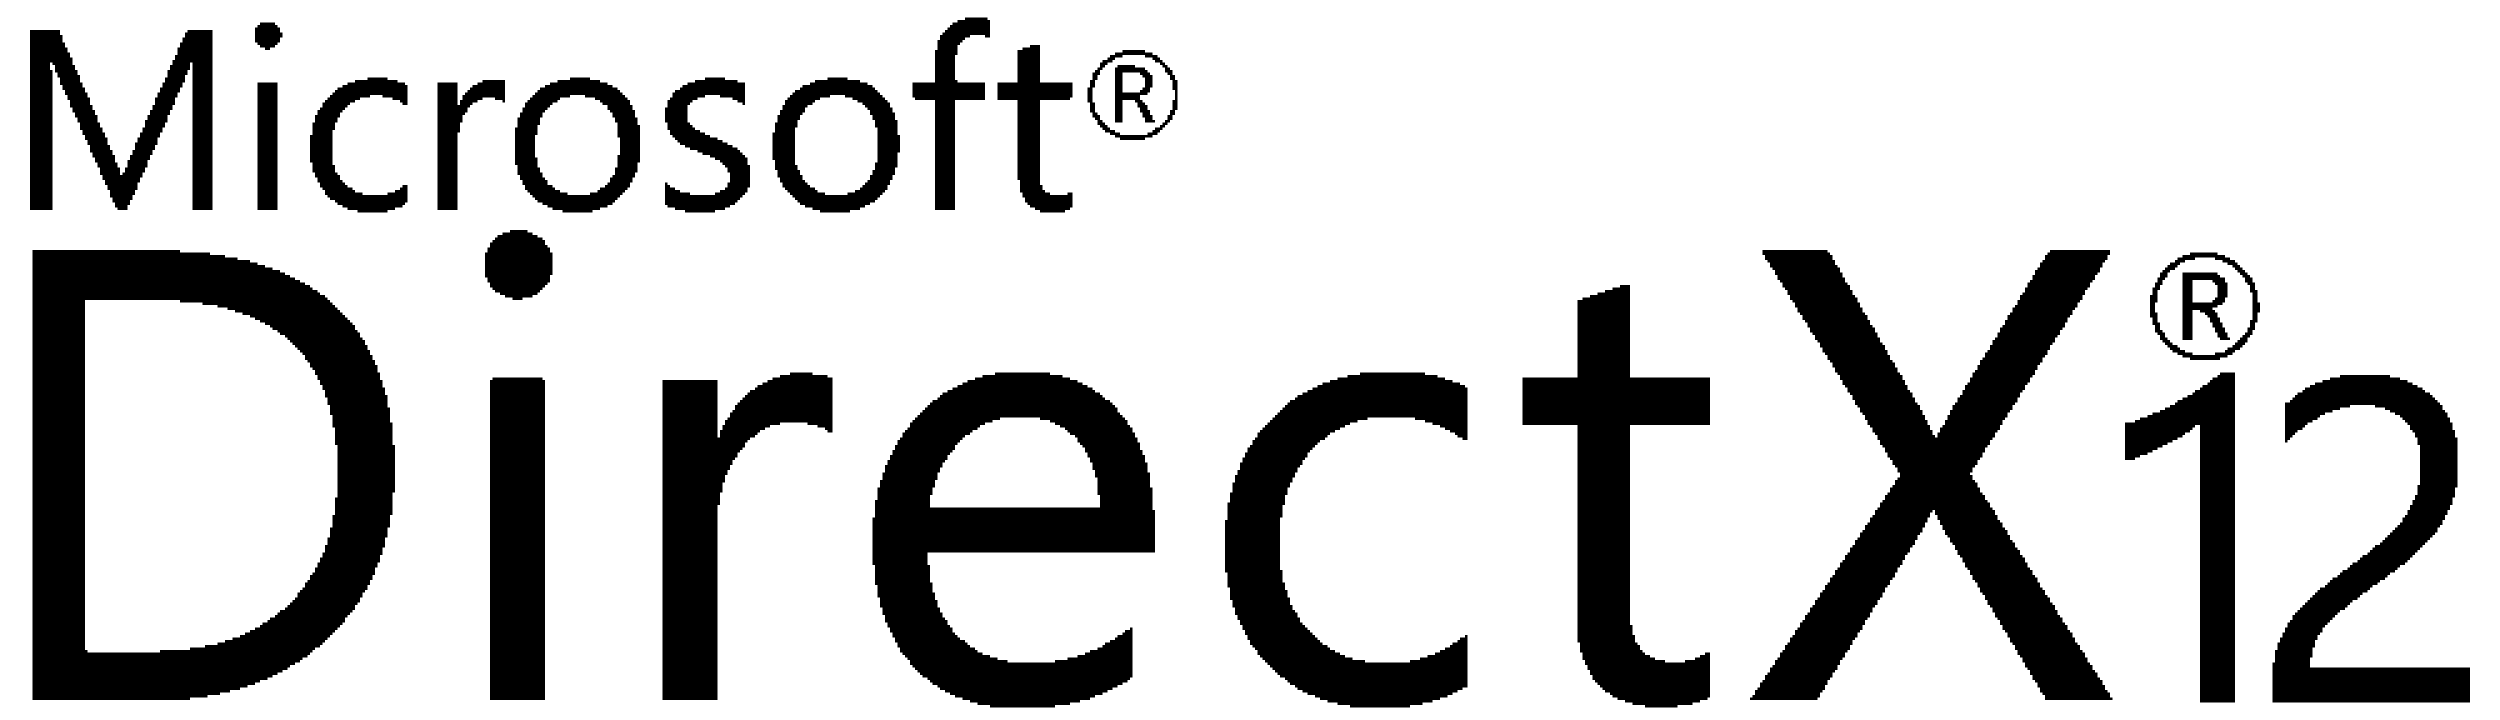 <?xml version="1.0" encoding="UTF-8"?>
<svg version="1.1" xmlns="http://www.w3.org/2000/svg" width="1000" height="288">
<path d="M0,0 L9,0 L9,1 L10,1 L10,8 L8,8 L8,7 L2,7 L2,8 L0,8 L0,9 L-1,9 L-1,10 L-2,10 L-2,11 L-3,11 L-3,15 L-4,15 L-4,25 L-3,25 L-3,26 L8,26 L8,33 L-4,33 L-4,77 L-12,77 L-12,33 L-20,33 L-20,32 L-21,32 L-21,26 L-12,26 L-12,13 L-11,13 L-11,9 L-10,9 L-10,7 L-9,7 L-9,6 L-8,6 L-8,5 L-7,5 L-7,4 L-6,4 L-6,3 L-5,3 L-5,2 L-3,2 L-3,1 L0,1 Z " fill="#000000" transform="translate(386,7)"/>
<path d="M0,0 L6,0 L6,1 L7,1 L7,2 L8,2 L8,4 L9,4 L9,6 L8,6 L8,8 L7,8 L7,9 L6,9 L6,10 L4,10 L4,11 L2,11 L2,10 L0,10 L0,9 L-1,9 L-1,8 L-2,8 L-2,2 L-1,2 L-1,1 L0,1 Z " fill="#000000" transform="translate(104,9)"/>
<path d="M0,0 L12,0 L12,2 L13,2 L13,5 L14,5 L14,7 L15,7 L15,9 L16,9 L16,11 L17,11 L17,14 L18,14 L18,16 L19,16 L19,18 L20,18 L20,21 L21,21 L21,23 L22,23 L22,25 L23,25 L23,27 L24,27 L24,30 L25,30 L25,32 L26,32 L26,34 L27,34 L27,37 L28,37 L28,39 L29,39 L29,41 L30,41 L30,43 L31,43 L31,46 L32,46 L32,48 L33,48 L33,50 L34,50 L34,53 L35,53 L35,55 L36,55 L36,58 L37,58 L37,57 L38,57 L38,55 L39,55 L39,52 L40,52 L40,50 L41,50 L41,48 L42,48 L42,45 L43,45 L43,43 L44,43 L44,41 L45,41 L45,39 L46,39 L46,36 L47,36 L47,34 L48,34 L48,32 L49,32 L49,30 L50,30 L50,27 L51,27 L51,25 L52,25 L52,23 L53,23 L53,21 L54,21 L54,19 L55,19 L55,16 L56,16 L56,14 L57,14 L57,12 L58,12 L58,10 L59,10 L59,7 L60,7 L60,5 L61,5 L61,3 L62,3 L62,1 L63,1 L63,0 L73,0 L73,72 L65,72 L65,13 L64,13 L64,16 L63,16 L63,18 L62,18 L62,21 L61,21 L61,23 L60,23 L60,25 L59,25 L59,27 L58,27 L58,30 L57,30 L57,32 L56,32 L56,34 L55,34 L55,37 L54,37 L54,39 L53,39 L53,41 L52,41 L52,43 L51,43 L51,46 L50,46 L50,48 L49,48 L49,50 L48,50 L48,52 L47,52 L47,55 L46,55 L46,57 L45,57 L45,59 L44,59 L44,61 L43,61 L43,64 L42,64 L42,66 L41,66 L41,68 L40,68 L40,70 L39,70 L39,72 L35,72 L35,71 L34,71 L34,69 L33,69 L33,67 L32,67 L32,64 L31,64 L31,62 L30,62 L30,60 L29,60 L29,58 L28,58 L28,55 L27,55 L27,53 L26,53 L26,51 L25,51 L25,49 L24,49 L24,46 L23,46 L23,44 L22,44 L22,42 L21,42 L21,40 L20,40 L20,37 L19,37 L19,35 L18,35 L18,33 L17,33 L17,31 L16,31 L16,28 L15,28 L15,26 L14,26 L14,24 L13,24 L13,22 L12,22 L12,19 L11,19 L11,17 L10,17 L10,14 L9,14 L9,13 L8,13 L8,16 L9,16 L9,72 L0,72 Z " fill="#000000" transform="translate(12,12)"/>
<path d="M0,0 L4,0 L4,15 L17,15 L17,21 L16,21 L16,22 L4,22 L4,56 L5,56 L5,58 L6,58 L6,59 L8,59 L8,60 L15,60 L15,59 L17,59 L17,65 L16,65 L16,66 L14,66 L14,67 L4,67 L4,66 L2,66 L2,65 L0,65 L0,64 L-1,64 L-1,63 L-2,63 L-2,61 L-3,61 L-3,59 L-4,59 L-4,54 L-5,54 L-5,22 L-13,22 L-13,15 L-5,15 L-5,2 L-3,2 L-3,1 L0,1 Z " fill="#000000" transform="translate(412,18)"/>
<path d="M0,0 L9,0 L9,1 L12,1 L12,2 L14,2 L14,3 L15,3 L15,4 L16,4 L16,5 L17,5 L17,6 L18,6 L18,7 L19,7 L19,8 L20,8 L20,10 L21,10 L21,12 L22,12 L22,24 L21,24 L21,26 L20,26 L20,28 L19,28 L19,29 L18,29 L18,30 L17,30 L17,31 L16,31 L16,32 L15,32 L15,33 L14,33 L14,34 L12,34 L12,35 L9,35 L9,36 L-1,36 L-1,35 L-3,35 L-3,34 L-5,34 L-5,33 L-7,33 L-7,32 L-8,32 L-8,31 L-9,31 L-9,30 L-10,30 L-10,28 L-11,28 L-11,27 L-12,27 L-12,25 L-13,25 L-13,21 L-14,21 L-14,15 L-13,15 L-13,12 L-12,12 L-12,9 L-11,9 L-11,8 L-10,8 L-10,7 L-9,7 L-9,5 L-8,5 L-8,4 L-6,4 L-6,3 L-5,3 L-5,2 L-3,2 L-3,1 L0,1 Z M0,2 L0,3 L-3,3 L-3,4 L-4,4 L-4,5 L-6,5 L-6,6 L-7,6 L-7,7 L-8,7 L-8,8 L-9,8 L-9,10 L-10,10 L-10,12 L-11,12 L-11,15 L-12,15 L-12,21 L-11,21 L-11,25 L-10,25 L-10,26 L-9,26 L-9,28 L-8,28 L-8,29 L-7,29 L-7,30 L-6,30 L-6,31 L-5,31 L-5,32 L-3,32 L-3,33 L-1,33 L-1,34 L10,34 L10,33 L12,33 L12,32 L13,32 L13,31 L15,31 L15,30 L16,30 L16,29 L17,29 L17,28 L18,28 L18,26 L19,26 L19,24 L20,24 L20,20 L21,20 L21,16 L20,16 L20,12 L19,12 L19,10 L18,10 L18,9 L17,9 L17,7 L16,7 L16,6 L15,6 L15,5 L13,5 L13,4 L12,4 L12,3 L9,3 L9,2 Z " fill="#000000" transform="translate(449,20)"/>
<path d="M0,0 L7,0 L7,1 L11,1 L11,2 L12,2 L12,3 L13,3 L13,4 L14,4 L14,9 L13,9 L13,11 L12,11 L12,12 L9,12 L9,14 L10,14 L10,15 L11,15 L11,16 L12,16 L12,18 L13,18 L13,20 L14,20 L14,22 L15,22 L15,23 L11,23 L11,21 L10,21 L10,19 L9,19 L9,17 L8,17 L8,15 L7,15 L7,14 L2,14 L2,23 L-1,23 L-1,1 L0,1 Z M2,3 L2,11 L9,11 L9,10 L10,10 L10,9 L11,9 L11,5 L10,5 L10,4 L9,4 L9,3 Z " fill="#000000" transform="translate(447,26)"/>
<path d="M0,0 L8,0 L8,1 L12,1 L12,2 L15,2 L15,3 L16,3 L16,11 L14,11 L14,10 L13,10 L13,9 L10,9 L10,8 L6,8 L6,7 L1,7 L1,8 L-3,8 L-3,9 L-5,9 L-5,10 L-7,10 L-7,11 L-8,11 L-8,12 L-9,12 L-9,13 L-10,13 L-10,14 L-11,14 L-11,16 L-12,16 L-12,18 L-13,18 L-13,21 L-14,21 L-14,35 L-13,35 L-13,38 L-12,38 L-12,39 L-11,39 L-11,41 L-10,41 L-10,42 L-9,42 L-9,43 L-8,43 L-8,44 L-6,44 L-6,45 L-5,45 L-5,46 L-2,46 L-2,47 L8,47 L8,46 L11,46 L11,45 L13,45 L13,44 L14,44 L14,43 L16,43 L16,50 L15,50 L15,51 L14,51 L14,52 L11,52 L11,53 L8,53 L8,54 L-4,54 L-4,53 L-8,53 L-8,52 L-10,52 L-10,51 L-12,51 L-12,50 L-13,50 L-13,49 L-15,49 L-15,48 L-16,48 L-16,47 L-17,47 L-17,45 L-18,45 L-18,44 L-19,44 L-19,42 L-20,42 L-20,40 L-21,40 L-21,38 L-22,38 L-22,34 L-23,34 L-23,23 L-22,23 L-22,18 L-21,18 L-21,15 L-20,15 L-20,13 L-19,13 L-19,12 L-18,12 L-18,10 L-17,10 L-17,9 L-16,9 L-16,8 L-15,8 L-15,7 L-14,7 L-14,6 L-13,6 L-13,5 L-12,5 L-12,4 L-10,4 L-10,3 L-8,3 L-8,2 L-5,2 L-5,1 L0,1 Z " fill="#000000" transform="translate(147,31)"/>
<path d="M0,0 L8,0 L8,1 L12,1 L12,2 L15,2 L15,3 L17,3 L17,4 L19,4 L19,5 L20,5 L20,6 L21,6 L21,7 L22,7 L22,8 L23,8 L23,9 L24,9 L24,11 L25,11 L25,13 L26,13 L26,16 L27,16 L27,19 L28,19 L28,34 L27,34 L27,38 L26,38 L26,40 L25,40 L25,42 L24,42 L24,44 L23,44 L23,45 L22,45 L22,46 L21,46 L21,47 L20,47 L20,48 L19,48 L19,49 L18,49 L18,50 L17,50 L17,51 L15,51 L15,52 L12,52 L12,53 L9,53 L9,54 L-3,54 L-3,53 L-7,53 L-7,52 L-9,52 L-9,51 L-11,51 L-11,50 L-13,50 L-13,49 L-14,49 L-14,48 L-15,48 L-15,47 L-16,47 L-16,46 L-17,46 L-17,45 L-18,45 L-18,43 L-19,43 L-19,41 L-20,41 L-20,39 L-21,39 L-21,35 L-22,35 L-22,20 L-21,20 L-21,16 L-20,16 L-20,14 L-19,14 L-19,12 L-18,12 L-18,10 L-17,10 L-17,9 L-16,9 L-16,8 L-15,8 L-15,7 L-14,7 L-14,6 L-13,6 L-13,5 L-12,5 L-12,4 L-10,4 L-10,3 L-8,3 L-8,2 L-5,2 L-5,1 L0,1 Z M0,7 L0,8 L-4,8 L-4,9 L-5,9 L-5,10 L-7,10 L-7,11 L-8,11 L-8,12 L-9,12 L-9,13 L-10,13 L-10,14 L-11,14 L-11,16 L-12,16 L-12,19 L-13,19 L-13,23 L-14,23 L-14,32 L-13,32 L-13,36 L-12,36 L-12,38 L-11,38 L-11,40 L-10,40 L-10,41 L-9,41 L-9,43 L-7,43 L-7,44 L-6,44 L-6,45 L-4,45 L-4,46 L-1,46 L-1,47 L8,47 L8,46 L11,46 L11,45 L12,45 L12,44 L14,44 L14,43 L15,43 L15,42 L16,42 L16,40 L17,40 L17,39 L18,39 L18,36 L19,36 L19,31 L20,31 L20,24 L19,24 L19,18 L18,18 L18,16 L17,16 L17,14 L16,14 L16,13 L15,13 L15,11 L13,11 L13,10 L12,10 L12,9 L10,9 L10,8 L6,8 L6,7 Z " fill="#000000" transform="translate(228,31)"/>
<path d="M0,0 L8,0 L8,1 L13,1 L13,2 L16,2 L16,11 L15,11 L15,10 L13,10 L13,9 L11,9 L11,8 L6,8 L6,7 L0,7 L0,8 L-3,8 L-3,9 L-5,9 L-5,10 L-6,10 L-6,11 L-7,11 L-7,18 L-6,18 L-6,19 L-5,19 L-5,20 L-4,20 L-4,21 L-2,21 L-2,22 L0,22 L0,23 L2,23 L2,24 L5,24 L5,25 L7,25 L7,26 L9,26 L9,27 L11,27 L11,28 L13,28 L13,29 L14,29 L14,30 L15,30 L15,31 L16,31 L16,32 L17,32 L17,35 L18,35 L18,44 L17,44 L17,46 L16,46 L16,47 L15,47 L15,48 L14,48 L14,49 L13,49 L13,50 L12,50 L12,51 L10,51 L10,52 L8,52 L8,53 L4,53 L4,54 L-8,54 L-8,53 L-12,53 L-12,52 L-15,52 L-15,51 L-16,51 L-16,42 L-15,42 L-15,43 L-14,43 L-14,44 L-12,44 L-12,45 L-10,45 L-10,46 L-6,46 L-6,47 L4,47 L4,46 L6,46 L6,45 L8,45 L8,44 L9,44 L9,42 L10,42 L10,38 L9,38 L9,36 L8,36 L8,35 L7,35 L7,34 L6,34 L6,33 L4,33 L4,32 L2,32 L2,31 L-1,31 L-1,30 L-3,30 L-3,29 L-6,29 L-6,28 L-8,28 L-8,27 L-10,27 L-10,26 L-11,26 L-11,25 L-12,25 L-12,24 L-13,24 L-13,23 L-14,23 L-14,21 L-15,21 L-15,18 L-16,18 L-16,12 L-15,12 L-15,9 L-14,9 L-14,8 L-13,8 L-13,6 L-12,6 L-12,5 L-10,5 L-10,4 L-9,4 L-9,3 L-7,3 L-7,2 L-4,2 L-4,1 L0,1 Z " fill="#000000" transform="translate(282,31)"/>
<path d="M0,0 L8,0 L8,1 L13,1 L13,2 L16,2 L16,3 L18,3 L18,4 L19,4 L19,5 L20,5 L20,6 L21,6 L21,7 L22,7 L22,8 L23,8 L23,9 L24,9 L24,10 L25,10 L25,12 L26,12 L26,14 L27,14 L27,17 L28,17 L28,23 L29,23 L29,30 L28,30 L28,36 L27,36 L27,39 L26,39 L26,41 L25,41 L25,43 L24,43 L24,45 L23,45 L23,46 L22,46 L22,47 L21,47 L21,48 L20,48 L20,49 L19,49 L19,50 L17,50 L17,51 L15,51 L15,52 L13,52 L13,53 L9,53 L9,54 L-3,54 L-3,53 L-6,53 L-6,52 L-9,52 L-9,51 L-11,51 L-11,50 L-12,50 L-12,49 L-13,49 L-13,48 L-14,48 L-14,47 L-15,47 L-15,46 L-16,46 L-16,45 L-17,45 L-17,44 L-18,44 L-18,42 L-19,42 L-19,40 L-20,40 L-20,37 L-21,37 L-21,33 L-22,33 L-22,22 L-21,22 L-21,18 L-20,18 L-20,15 L-19,15 L-19,13 L-18,13 L-18,11 L-17,11 L-17,9 L-16,9 L-16,8 L-15,8 L-15,7 L-14,7 L-14,6 L-13,6 L-13,5 L-11,5 L-11,4 L-10,4 L-10,3 L-7,3 L-7,2 L-5,2 L-5,1 L0,1 Z M1,7 L1,8 L-3,8 L-3,9 L-5,9 L-5,10 L-6,10 L-6,11 L-8,11 L-8,12 L-9,12 L-9,14 L-10,14 L-10,15 L-11,15 L-11,17 L-12,17 L-12,20 L-13,20 L-13,35 L-12,35 L-12,37 L-11,37 L-11,39 L-10,39 L-10,41 L-9,41 L-9,42 L-8,42 L-8,43 L-7,43 L-7,44 L-5,44 L-5,45 L-4,45 L-4,46 L-1,46 L-1,47 L8,47 L8,46 L11,46 L11,45 L13,45 L13,44 L14,44 L14,43 L15,43 L15,42 L16,42 L16,41 L17,41 L17,39 L18,39 L18,37 L19,37 L19,34 L20,34 L20,20 L19,20 L19,17 L18,17 L18,15 L17,15 L17,13 L16,13 L16,12 L15,12 L15,11 L14,11 L14,10 L12,10 L12,9 L10,9 L10,8 L7,8 L7,7 Z " fill="#000000" transform="translate(331,31)"/>
<path d="M0,0 L9,0 L9,9 L8,9 L8,8 L5,8 L5,7 L0,7 L0,8 L-2,8 L-2,9 L-4,9 L-4,10 L-5,10 L-5,11 L-6,11 L-6,13 L-7,13 L-7,14 L-8,14 L-8,17 L-9,17 L-9,21 L-10,21 L-10,52 L-18,52 L-18,1 L-10,1 L-10,10 L-9,10 L-9,8 L-8,8 L-8,6 L-7,6 L-7,5 L-6,5 L-6,4 L-5,4 L-5,3 L-4,3 L-4,2 L-2,2 L-2,1 L0,1 Z " fill="#000000" transform="translate(193,32)"/>
<path d="M0,0 L8,0 L8,51 L0,51 Z " fill="#000000" transform="translate(103,33)"/>
<path d="M0,0 L7,0 L7,1 L9,1 L9,2 L11,2 L11,3 L13,3 L13,4 L14,4 L14,6 L15,6 L15,7 L16,7 L16,9 L17,9 L17,18 L16,18 L16,21 L15,21 L15,22 L14,22 L14,23 L13,23 L13,24 L12,24 L12,25 L11,25 L11,26 L9,26 L9,27 L5,27 L5,28 L1,28 L1,27 L-2,27 L-2,26 L-4,26 L-4,25 L-6,25 L-6,24 L-7,24 L-7,23 L-8,23 L-8,21 L-9,21 L-9,19 L-10,19 L-10,9 L-9,9 L-9,7 L-8,7 L-8,5 L-7,5 L-7,4 L-6,4 L-6,3 L-5,3 L-5,2 L-3,2 L-3,1 L0,1 Z " fill="#000000" transform="translate(204,92)"/>
<path d="M0,0 L59,0 L59,1 L71,1 L71,2 L77,2 L77,3 L82,3 L82,4 L87,4 L87,5 L90,5 L90,6 L93,6 L93,7 L96,7 L96,8 L99,8 L99,9 L101,9 L101,10 L103,10 L103,11 L105,11 L105,12 L107,12 L107,13 L109,13 L109,14 L111,14 L111,15 L112,15 L112,16 L114,16 L114,17 L115,17 L115,18 L117,18 L117,19 L118,19 L118,20 L119,20 L119,21 L120,21 L120,22 L121,22 L121,23 L122,23 L122,24 L123,24 L123,25 L124,25 L124,26 L125,26 L125,27 L126,27 L126,28 L127,28 L127,29 L128,29 L128,30 L129,30 L129,32 L130,32 L130,33 L131,33 L131,35 L132,35 L132,36 L133,36 L133,38 L134,38 L134,40 L135,40 L135,42 L136,42 L136,44 L137,44 L137,46 L138,46 L138,49 L139,49 L139,52 L140,52 L140,55 L141,55 L141,58 L142,58 L142,63 L143,63 L143,69 L144,69 L144,78 L145,78 L145,97 L144,97 L144,106 L143,106 L143,111 L142,111 L142,115 L141,115 L141,119 L140,119 L140,122 L139,122 L139,125 L138,125 L138,127 L137,127 L137,130 L136,130 L136,132 L135,132 L135,134 L134,134 L134,136 L133,136 L133,137 L132,137 L132,139 L131,139 L131,141 L130,141 L130,142 L129,142 L129,144 L128,144 L128,145 L127,145 L127,146 L126,146 L126,147 L125,147 L125,149 L124,149 L124,150 L123,150 L123,151 L122,151 L122,152 L121,152 L121,153 L120,153 L120,154 L119,154 L119,155 L118,155 L118,156 L117,156 L117,157 L116,157 L116,158 L115,158 L115,159 L113,159 L113,160 L112,160 L112,161 L111,161 L111,162 L110,162 L110,163 L108,163 L108,164 L107,164 L107,165 L105,165 L105,166 L103,166 L103,167 L102,167 L102,168 L100,168 L100,169 L98,169 L98,170 L96,170 L96,171 L94,171 L94,172 L91,172 L91,173 L89,173 L89,174 L86,174 L86,175 L83,175 L83,176 L79,176 L79,177 L75,177 L75,178 L70,178 L70,179 L63,179 L63,180 L0,180 Z M21,20 L21,160 L22,160 L22,161 L51,161 L51,160 L63,160 L63,159 L69,159 L69,158 L74,158 L74,157 L77,157 L77,156 L80,156 L80,155 L83,155 L83,154 L85,154 L85,153 L87,153 L87,152 L89,152 L89,151 L91,151 L91,150 L92,150 L92,149 L94,149 L94,148 L95,148 L95,147 L97,147 L97,146 L98,146 L98,145 L99,145 L99,144 L101,144 L101,143 L102,143 L102,142 L103,142 L103,141 L104,141 L104,140 L105,140 L105,139 L106,139 L106,137 L107,137 L107,136 L108,136 L108,135 L109,135 L109,133 L110,133 L110,132 L111,132 L111,130 L112,130 L112,129 L113,129 L113,127 L114,127 L114,125 L115,125 L115,123 L116,123 L116,121 L117,121 L117,118 L118,118 L118,115 L119,115 L119,111 L120,111 L120,106 L121,106 L121,99 L122,99 L122,78 L121,78 L121,71 L120,71 L120,66 L119,66 L119,62 L118,62 L118,59 L117,59 L117,56 L116,56 L116,54 L115,54 L115,52 L114,52 L114,50 L113,50 L113,48 L112,48 L112,47 L111,47 L111,45 L110,45 L110,44 L109,44 L109,42 L108,42 L108,41 L107,41 L107,40 L106,40 L106,39 L105,39 L105,38 L104,38 L104,37 L103,37 L103,36 L102,36 L102,35 L101,35 L101,34 L99,34 L99,33 L98,33 L98,32 L96,32 L96,31 L95,31 L95,30 L93,30 L93,29 L91,29 L91,28 L89,28 L89,27 L87,27 L87,26 L84,26 L84,25 L81,25 L81,24 L78,24 L78,23 L74,23 L74,22 L68,22 L68,21 L59,21 L59,20 Z " fill="#000000" transform="translate(13,100)"/>
<path d="M0,0 L26,0 L26,1 L27,1 L27,2 L28,2 L28,4 L29,4 L29,6 L30,6 L30,7 L31,7 L31,9 L32,9 L32,11 L33,11 L33,13 L34,13 L34,14 L35,14 L35,16 L36,16 L36,18 L37,18 L37,19 L38,19 L38,21 L39,21 L39,23 L40,23 L40,25 L41,25 L41,26 L42,26 L42,28 L43,28 L43,30 L44,30 L44,31 L45,31 L45,33 L46,33 L46,35 L47,35 L47,37 L48,37 L48,38 L49,38 L49,40 L50,40 L50,42 L51,42 L51,44 L52,44 L52,45 L53,45 L53,47 L54,47 L54,49 L55,49 L55,50 L56,50 L56,52 L57,52 L57,54 L58,54 L58,56 L59,56 L59,57 L60,57 L60,59 L61,59 L61,61 L62,61 L62,62 L63,62 L63,64 L64,64 L64,66 L65,66 L65,68 L66,68 L66,70 L67,70 L67,72 L68,72 L68,74 L69,74 L69,75 L70,75 L70,73 L71,73 L71,71 L72,71 L72,70 L73,70 L73,68 L74,68 L74,66 L75,66 L75,64 L76,64 L76,62 L77,62 L77,61 L78,61 L78,59 L79,59 L79,58 L80,58 L80,56 L81,56 L81,54 L82,54 L82,53 L83,53 L83,51 L84,51 L84,49 L85,49 L85,48 L86,48 L86,46 L87,46 L87,44 L88,44 L88,43 L89,43 L89,41 L90,41 L90,40 L91,40 L91,38 L92,38 L92,36 L93,36 L93,35 L94,35 L94,33 L95,33 L95,31 L96,31 L96,30 L97,30 L97,28 L98,28 L98,26 L99,26 L99,25 L100,25 L100,23 L101,23 L101,22 L102,22 L102,20 L103,20 L103,18 L104,18 L104,17 L105,17 L105,15 L106,15 L106,13 L107,13 L107,12 L108,12 L108,10 L109,10 L109,8 L110,8 L110,7 L111,7 L111,5 L112,5 L112,4 L113,4 L113,2 L114,2 L114,1 L115,1 L115,0 L139,0 L139,2 L138,2 L138,4 L137,4 L137,5 L136,5 L136,7 L135,7 L135,9 L134,9 L134,10 L133,10 L133,12 L132,12 L132,13 L131,13 L131,15 L130,15 L130,16 L129,16 L129,18 L128,18 L128,20 L127,20 L127,21 L126,21 L126,23 L125,23 L125,24 L124,24 L124,26 L123,26 L123,27 L122,27 L122,29 L121,29 L121,31 L120,31 L120,32 L119,32 L119,34 L118,34 L118,35 L117,35 L117,37 L116,37 L116,38 L115,38 L115,40 L114,40 L114,42 L113,42 L113,43 L112,43 L112,45 L111,45 L111,46 L110,46 L110,48 L109,48 L109,50 L108,50 L108,51 L107,51 L107,53 L106,53 L106,54 L105,54 L105,56 L104,56 L104,57 L103,57 L103,59 L102,59 L102,61 L101,61 L101,62 L100,62 L100,64 L99,64 L99,65 L98,65 L98,67 L97,67 L97,68 L96,68 L96,70 L95,70 L95,72 L94,72 L94,73 L93,73 L93,75 L92,75 L92,76 L91,76 L91,78 L90,78 L90,79 L89,79 L89,81 L88,81 L88,83 L87,83 L87,84 L86,84 L86,86 L85,86 L85,87 L84,87 L84,89 L83,89 L83,90 L84,90 L84,92 L85,92 L85,93 L86,93 L86,95 L87,95 L87,97 L88,97 L88,98 L89,98 L89,100 L90,100 L90,101 L91,101 L91,103 L92,103 L92,104 L93,104 L93,106 L94,106 L94,108 L95,108 L95,109 L96,109 L96,111 L97,111 L97,112 L98,112 L98,114 L99,114 L99,116 L100,116 L100,117 L101,117 L101,119 L102,119 L102,120 L103,120 L103,122 L104,122 L104,123 L105,123 L105,125 L106,125 L106,127 L107,127 L107,128 L108,128 L108,130 L109,130 L109,131 L110,131 L110,133 L111,133 L111,135 L112,135 L112,136 L113,136 L113,138 L114,138 L114,139 L115,139 L115,141 L116,141 L116,142 L117,142 L117,144 L118,144 L118,146 L119,146 L119,147 L120,147 L120,149 L121,149 L121,150 L122,150 L122,152 L123,152 L123,153 L124,153 L124,155 L125,155 L125,157 L126,157 L126,158 L127,158 L127,160 L128,160 L128,161 L129,161 L129,163 L130,163 L130,165 L131,165 L131,166 L132,166 L132,168 L133,168 L133,169 L134,169 L134,171 L135,171 L135,172 L136,172 L136,174 L137,174 L137,176 L138,176 L138,177 L139,177 L139,179 L140,179 L140,180 L113,180 L113,178 L112,178 L112,177 L111,177 L111,175 L110,175 L110,173 L109,173 L109,172 L108,172 L108,170 L107,170 L107,168 L106,168 L106,167 L105,167 L105,165 L104,165 L104,163 L103,163 L103,162 L102,162 L102,160 L101,160 L101,158 L100,158 L100,157 L99,157 L99,155 L98,155 L98,153 L97,153 L97,152 L96,152 L96,150 L95,150 L95,148 L94,148 L94,147 L93,147 L93,145 L92,145 L92,143 L91,143 L91,142 L90,142 L90,140 L89,140 L89,138 L88,138 L88,137 L87,137 L87,135 L86,135 L86,133 L85,133 L85,132 L84,132 L84,130 L83,130 L83,128 L82,128 L82,127 L81,127 L81,125 L80,125 L80,123 L79,123 L79,122 L78,122 L78,120 L77,120 L77,118 L76,118 L76,117 L75,117 L75,115 L74,115 L74,114 L73,114 L73,112 L72,112 L72,110 L71,110 L71,108 L70,108 L70,106 L69,106 L69,104 L68,104 L68,105 L67,105 L67,107 L66,107 L66,109 L65,109 L65,111 L64,111 L64,113 L63,113 L63,114 L62,114 L62,116 L61,116 L61,118 L60,118 L60,119 L59,119 L59,121 L58,121 L58,122 L57,122 L57,124 L56,124 L56,126 L55,126 L55,127 L54,127 L54,129 L53,129 L53,131 L52,131 L52,132 L51,132 L51,134 L50,134 L50,135 L49,135 L49,137 L48,137 L48,139 L47,139 L47,140 L46,140 L46,142 L45,142 L45,143 L44,143 L44,145 L43,145 L43,147 L42,147 L42,148 L41,148 L41,150 L40,150 L40,152 L39,152 L39,153 L38,153 L38,155 L37,155 L37,156 L36,156 L36,158 L35,158 L35,160 L34,160 L34,161 L33,161 L33,163 L32,163 L32,164 L31,164 L31,166 L30,166 L30,168 L29,168 L29,169 L28,169 L28,171 L27,171 L27,172 L26,172 L26,174 L25,174 L25,176 L24,176 L24,177 L23,177 L23,179 L22,179 L22,180 L-5,180 L-5,179 L-4,179 L-4,178 L-3,178 L-3,176 L-2,176 L-2,175 L-1,175 L-1,173 L0,173 L0,172 L1,172 L1,170 L2,170 L2,169 L3,169 L3,167 L4,167 L4,166 L5,166 L5,164 L6,164 L6,163 L7,163 L7,161 L8,161 L8,160 L9,160 L9,158 L10,158 L10,157 L11,157 L11,155 L12,155 L12,154 L13,154 L13,152 L14,152 L14,151 L15,151 L15,149 L16,149 L16,148 L17,148 L17,146 L18,146 L18,145 L19,145 L19,143 L20,143 L20,142 L21,142 L21,140 L22,140 L22,139 L23,139 L23,137 L24,137 L24,136 L25,136 L25,134 L26,134 L26,133 L27,133 L27,131 L28,131 L28,130 L29,130 L29,128 L30,128 L30,127 L31,127 L31,125 L32,125 L32,124 L33,124 L33,122 L34,122 L34,121 L35,121 L35,119 L36,119 L36,118 L37,118 L37,116 L38,116 L38,115 L39,115 L39,113 L40,113 L40,112 L41,112 L41,110 L42,110 L42,109 L43,109 L43,107 L44,107 L44,106 L45,106 L45,104 L46,104 L46,103 L47,103 L47,101 L48,101 L48,100 L49,100 L49,98 L50,98 L50,97 L51,97 L51,95 L52,95 L52,94 L53,94 L53,92 L54,92 L54,91 L55,91 L55,89 L54,89 L54,87 L53,87 L53,86 L52,86 L52,84 L51,84 L51,83 L50,83 L50,81 L49,81 L49,79 L48,79 L48,78 L47,78 L47,76 L46,76 L46,74 L45,74 L45,73 L44,73 L44,71 L43,71 L43,70 L42,70 L42,68 L41,68 L41,66 L40,66 L40,65 L39,65 L39,63 L38,63 L38,62 L37,62 L37,60 L36,60 L36,58 L35,58 L35,57 L34,57 L34,55 L33,55 L33,54 L32,54 L32,52 L31,52 L31,50 L30,50 L30,49 L29,49 L29,47 L28,47 L28,45 L27,45 L27,44 L26,44 L26,42 L25,42 L25,41 L24,41 L24,39 L23,39 L23,37 L22,37 L22,36 L21,36 L21,34 L20,34 L20,33 L19,33 L19,31 L18,31 L18,29 L17,29 L17,28 L16,28 L16,26 L15,26 L15,25 L14,25 L14,23 L13,23 L13,21 L12,21 L12,20 L11,20 L11,18 L10,18 L10,16 L9,16 L9,15 L8,15 L8,13 L7,13 L7,12 L6,12 L6,10 L5,10 L5,8 L4,8 L4,7 L3,7 L3,5 L2,5 L2,4 L1,4 L1,2 L0,2 Z " fill="#000000" transform="translate(705,100)"/>
<path d="M0,0 L11,0 L11,1 L14,1 L14,2 L16,2 L16,3 L18,3 L18,4 L19,4 L19,5 L20,5 L20,6 L21,6 L21,7 L22,7 L22,8 L23,8 L23,9 L24,9 L24,10 L25,10 L25,12 L26,12 L26,15 L27,15 L27,20 L28,20 L28,24 L27,24 L27,28 L26,28 L26,31 L25,31 L25,33 L24,33 L24,34 L23,34 L23,36 L22,36 L22,37 L21,37 L21,38 L20,38 L20,39 L18,39 L18,40 L17,40 L17,41 L15,41 L15,42 L12,42 L12,43 L0,43 L0,42 L-3,42 L-3,41 L-5,41 L-5,40 L-7,40 L-7,39 L-8,39 L-8,38 L-9,38 L-9,37 L-10,37 L-10,36 L-11,36 L-11,35 L-12,35 L-12,33 L-13,33 L-13,32 L-14,32 L-14,29 L-15,29 L-15,26 L-16,26 L-16,17 L-15,17 L-15,14 L-14,14 L-14,12 L-13,12 L-13,10 L-12,10 L-12,8 L-11,8 L-11,7 L-10,7 L-10,6 L-9,6 L-9,5 L-8,5 L-8,4 L-6,4 L-6,3 L-5,3 L-5,2 L-3,2 L-3,1 L0,1 Z M2,2 L2,3 L-2,3 L-2,4 L-4,4 L-4,5 L-5,5 L-5,6 L-6,6 L-6,7 L-8,7 L-8,8 L-9,8 L-9,10 L-10,10 L-10,11 L-11,11 L-11,13 L-12,13 L-12,15 L-13,15 L-13,20 L-14,20 L-14,24 L-13,24 L-13,28 L-12,28 L-12,31 L-11,31 L-11,32 L-10,32 L-10,34 L-9,34 L-9,35 L-8,35 L-8,36 L-7,36 L-7,37 L-5,37 L-5,38 L-4,38 L-4,39 L-2,39 L-2,40 L1,40 L1,41 L10,41 L10,40 L14,40 L14,39 L15,39 L15,38 L17,38 L17,37 L18,37 L18,36 L19,36 L19,35 L20,35 L20,34 L21,34 L21,33 L22,33 L22,32 L23,32 L23,30 L24,30 L24,27 L25,27 L25,16 L24,16 L24,13 L23,13 L23,12 L22,12 L22,10 L21,10 L21,9 L20,9 L20,8 L19,8 L19,7 L18,7 L18,6 L17,6 L17,5 L15,5 L15,4 L13,4 L13,3 L10,3 L10,2 Z " fill="#000000" transform="translate(876,101)"/>
<path d="M0,0 L14,0 L14,1 L15,1 L15,2 L17,2 L17,4 L18,4 L18,10 L17,10 L17,12 L16,12 L16,13 L14,13 L14,14 L12,14 L12,15 L13,15 L13,16 L14,16 L14,18 L15,18 L15,20 L16,20 L16,22 L17,22 L17,24 L18,24 L18,26 L19,26 L19,27 L15,27 L15,26 L14,26 L14,24 L13,24 L13,22 L12,22 L12,20 L11,20 L11,18 L10,18 L10,17 L9,17 L9,16 L7,16 L7,15 L4,15 L4,27 L0,27 Z M4,3 L4,12 L12,12 L12,11 L13,11 L13,10 L14,10 L14,5 L13,5 L13,4 L12,4 L12,3 Z " fill="#000000" transform="translate(873,109)"/>
<path d="M0,0 L4,0 L4,37 L36,37 L36,56 L4,56 L4,136 L5,136 L5,140 L6,140 L6,143 L7,143 L7,144 L8,144 L8,146 L9,146 L9,147 L10,147 L10,148 L12,148 L12,149 L14,149 L14,150 L18,150 L18,151 L26,151 L26,150 L30,150 L30,149 L32,149 L32,148 L34,148 L34,147 L36,147 L36,165 L35,165 L35,166 L32,166 L32,167 L29,167 L29,168 L23,168 L23,169 L10,169 L10,168 L5,168 L5,167 L2,167 L2,166 L-1,166 L-1,165 L-3,165 L-3,164 L-4,164 L-4,163 L-6,163 L-6,162 L-7,162 L-7,161 L-8,161 L-8,160 L-9,160 L-9,159 L-10,159 L-10,158 L-11,158 L-11,156 L-12,156 L-12,154 L-13,154 L-13,152 L-14,152 L-14,150 L-15,150 L-15,147 L-16,147 L-16,143 L-17,143 L-17,56 L-39,56 L-39,37 L-17,37 L-17,6 L-15,6 L-15,5 L-12,5 L-12,4 L-9,4 L-9,3 L-6,3 L-6,2 L-3,2 L-3,1 L0,1 Z " fill="#000000" transform="translate(648,114)"/>
<path d="M0,0 L9,0 L9,1 L15,1 L15,2 L17,2 L17,24 L15,24 L15,23 L14,23 L14,22 L11,22 L11,21 L7,21 L7,20 L-4,20 L-4,21 L-8,21 L-8,22 L-10,22 L-10,23 L-12,23 L-12,24 L-13,24 L-13,25 L-14,25 L-14,26 L-16,26 L-16,27 L-17,27 L-17,28 L-18,28 L-18,30 L-19,30 L-19,31 L-20,31 L-20,32 L-21,32 L-21,34 L-22,34 L-22,35 L-23,35 L-23,37 L-24,37 L-24,39 L-25,39 L-25,41 L-26,41 L-26,44 L-27,44 L-27,48 L-28,48 L-28,53 L-29,53 L-29,131 L-51,131 L-51,3 L-29,3 L-29,26 L-28,26 L-28,23 L-27,23 L-27,21 L-26,21 L-26,19 L-25,19 L-25,18 L-24,18 L-24,16 L-23,16 L-23,15 L-22,15 L-22,13 L-21,13 L-21,12 L-20,12 L-20,11 L-19,11 L-19,10 L-18,10 L-18,9 L-17,9 L-17,8 L-16,8 L-16,7 L-14,7 L-14,6 L-13,6 L-13,5 L-11,5 L-11,4 L-9,4 L-9,3 L-7,3 L-7,2 L-4,2 L-4,1 L0,1 Z " fill="#000000" transform="translate(316,149)"/>
<path d="M0,0 L22,0 L22,1 L27,1 L27,2 L30,2 L30,3 L33,3 L33,4 L35,4 L35,5 L37,5 L37,6 L39,6 L39,7 L40,7 L40,8 L42,8 L42,9 L43,9 L43,10 L44,10 L44,11 L46,11 L46,12 L47,12 L47,13 L48,13 L48,14 L49,14 L49,16 L50,16 L50,17 L51,17 L51,18 L52,18 L52,19 L53,19 L53,21 L54,21 L54,22 L55,22 L55,24 L56,24 L56,26 L57,26 L57,28 L58,28 L58,31 L59,31 L59,33 L60,33 L60,36 L61,36 L61,40 L62,40 L62,46 L63,46 L63,55 L64,55 L64,72 L-27,72 L-27,77 L-26,77 L-26,84 L-25,84 L-25,88 L-24,88 L-24,91 L-23,91 L-23,94 L-22,94 L-22,96 L-21,96 L-21,98 L-20,98 L-20,99 L-19,99 L-19,101 L-18,101 L-18,102 L-17,102 L-17,104 L-16,104 L-16,105 L-15,105 L-15,106 L-14,106 L-14,107 L-12,107 L-12,108 L-11,108 L-11,109 L-10,109 L-10,110 L-8,110 L-8,111 L-7,111 L-7,112 L-5,112 L-5,113 L-2,113 L-2,114 L1,114 L1,115 L5,115 L5,116 L24,116 L24,115 L29,115 L29,114 L33,114 L33,113 L36,113 L36,112 L38,112 L38,111 L41,111 L41,110 L43,110 L43,109 L44,109 L44,108 L46,108 L46,107 L48,107 L48,106 L49,106 L49,105 L51,105 L51,104 L52,104 L52,103 L54,103 L54,102 L55,102 L55,122 L54,122 L54,123 L53,123 L53,124 L51,124 L51,125 L49,125 L49,126 L47,126 L47,127 L45,127 L45,128 L43,128 L43,129 L40,129 L40,130 L38,130 L38,131 L34,131 L34,132 L30,132 L30,133 L24,133 L24,134 L-2,134 L-2,133 L-7,133 L-7,132 L-10,132 L-10,131 L-13,131 L-13,130 L-16,130 L-16,129 L-18,129 L-18,128 L-20,128 L-20,127 L-22,127 L-22,126 L-23,126 L-23,125 L-25,125 L-25,124 L-26,124 L-26,123 L-27,123 L-27,122 L-29,122 L-29,121 L-30,121 L-30,120 L-31,120 L-31,119 L-32,119 L-32,118 L-33,118 L-33,117 L-34,117 L-34,115 L-35,115 L-35,114 L-36,114 L-36,113 L-37,113 L-37,112 L-38,112 L-38,110 L-39,110 L-39,108 L-40,108 L-40,106 L-41,106 L-41,104 L-42,104 L-42,102 L-43,102 L-43,100 L-44,100 L-44,97 L-45,97 L-45,94 L-46,94 L-46,90 L-47,90 L-47,85 L-48,85 L-48,77 L-49,77 L-49,58 L-48,58 L-48,51 L-47,51 L-47,46 L-46,46 L-46,43 L-45,43 L-45,40 L-44,40 L-44,37 L-43,37 L-43,35 L-42,35 L-42,33 L-41,33 L-41,31 L-40,31 L-40,29 L-39,29 L-39,27 L-38,27 L-38,26 L-37,26 L-37,24 L-36,24 L-36,23 L-35,23 L-35,22 L-34,22 L-34,20 L-33,20 L-33,19 L-32,19 L-32,18 L-31,18 L-31,17 L-30,17 L-30,16 L-29,16 L-29,15 L-28,15 L-28,14 L-27,14 L-27,13 L-26,13 L-26,12 L-25,12 L-25,11 L-23,11 L-23,10 L-22,10 L-22,9 L-21,9 L-21,8 L-19,8 L-19,7 L-17,7 L-17,6 L-15,6 L-15,5 L-13,5 L-13,4 L-11,4 L-11,3 L-8,3 L-8,2 L-5,2 L-5,1 L0,1 Z M2,18 L2,19 L-1,19 L-1,20 L-4,20 L-4,21 L-6,21 L-6,22 L-7,22 L-7,23 L-9,23 L-9,24 L-10,24 L-10,25 L-12,25 L-12,26 L-13,26 L-13,27 L-14,27 L-14,28 L-15,28 L-15,29 L-16,29 L-16,31 L-17,31 L-17,32 L-18,32 L-18,33 L-19,33 L-19,35 L-20,35 L-20,36 L-21,36 L-21,38 L-22,38 L-22,40 L-23,40 L-23,43 L-24,43 L-24,46 L-25,46 L-25,49 L-26,49 L-26,54 L42,54 L42,49 L41,49 L41,42 L40,42 L40,39 L39,39 L39,36 L38,36 L38,34 L37,34 L37,32 L36,32 L36,30 L35,30 L35,29 L34,29 L34,28 L33,28 L33,26 L32,26 L32,25 L30,25 L30,24 L29,24 L29,23 L28,23 L28,22 L26,22 L26,21 L24,21 L24,20 L22,20 L22,19 L18,19 L18,18 Z " fill="#000000" transform="translate(398,149)"/>
<path d="M0,0 L26,0 L26,1 L31,1 L31,2 L34,2 L34,3 L37,3 L37,4 L40,4 L40,5 L42,5 L42,6 L43,6 L43,27 L41,27 L41,26 L39,26 L39,25 L38,25 L38,24 L36,24 L36,23 L34,23 L34,22 L32,22 L32,21 L29,21 L29,20 L26,20 L26,19 L22,19 L22,18 L3,18 L3,19 L-1,19 L-1,20 L-4,20 L-4,21 L-6,21 L-6,22 L-8,22 L-8,23 L-10,23 L-10,24 L-12,24 L-12,25 L-13,25 L-13,26 L-14,26 L-14,27 L-16,27 L-16,28 L-17,28 L-17,29 L-18,29 L-18,30 L-19,30 L-19,31 L-20,31 L-20,32 L-21,32 L-21,34 L-22,34 L-22,35 L-23,35 L-23,37 L-24,37 L-24,38 L-25,38 L-25,40 L-26,40 L-26,42 L-27,42 L-27,44 L-28,44 L-28,46 L-29,46 L-29,49 L-30,49 L-30,53 L-31,53 L-31,58 L-32,58 L-32,79 L-31,79 L-31,84 L-30,84 L-30,87 L-29,87 L-29,90 L-28,90 L-28,93 L-27,93 L-27,95 L-26,95 L-26,96 L-25,96 L-25,98 L-24,98 L-24,100 L-23,100 L-23,101 L-22,101 L-22,102 L-21,102 L-21,103 L-20,103 L-20,104 L-19,104 L-19,105 L-18,105 L-18,106 L-17,106 L-17,107 L-16,107 L-16,108 L-15,108 L-15,109 L-13,109 L-13,110 L-12,110 L-12,111 L-10,111 L-10,112 L-8,112 L-8,113 L-6,113 L-6,114 L-3,114 L-3,115 L2,115 L2,116 L20,116 L20,115 L24,115 L24,114 L27,114 L27,113 L30,113 L30,112 L32,112 L32,111 L34,111 L34,110 L36,110 L36,109 L37,109 L37,108 L39,108 L39,107 L40,107 L40,106 L42,106 L42,105 L43,105 L43,126 L41,126 L41,127 L39,127 L39,128 L37,128 L37,129 L35,129 L35,130 L32,130 L32,131 L29,131 L29,132 L25,132 L25,133 L20,133 L20,134 L-4,134 L-4,133 L-9,133 L-9,132 L-13,132 L-13,131 L-16,131 L-16,130 L-18,130 L-18,129 L-21,129 L-21,128 L-23,128 L-23,127 L-25,127 L-25,126 L-26,126 L-26,125 L-28,125 L-28,124 L-29,124 L-29,123 L-30,123 L-30,122 L-32,122 L-32,121 L-33,121 L-33,120 L-34,120 L-34,119 L-35,119 L-35,118 L-36,118 L-36,117 L-37,117 L-37,116 L-38,116 L-38,115 L-39,115 L-39,114 L-40,114 L-40,113 L-41,113 L-41,111 L-42,111 L-42,110 L-43,110 L-43,109 L-44,109 L-44,107 L-45,107 L-45,105 L-46,105 L-46,103 L-47,103 L-47,101 L-48,101 L-48,99 L-49,99 L-49,97 L-50,97 L-50,94 L-51,94 L-51,91 L-52,91 L-52,86 L-53,86 L-53,80 L-54,80 L-54,59 L-53,59 L-53,52 L-52,52 L-52,48 L-51,48 L-51,44 L-50,44 L-50,41 L-49,41 L-49,39 L-48,39 L-48,36 L-47,36 L-47,34 L-46,34 L-46,32 L-45,32 L-45,30 L-44,30 L-44,29 L-43,29 L-43,27 L-42,27 L-42,26 L-41,26 L-41,24 L-40,24 L-40,23 L-39,23 L-39,22 L-38,22 L-38,21 L-37,21 L-37,20 L-36,20 L-36,19 L-35,19 L-35,18 L-34,18 L-34,17 L-33,17 L-33,16 L-32,16 L-32,15 L-31,15 L-31,14 L-30,14 L-30,13 L-29,13 L-29,12 L-28,12 L-28,11 L-26,11 L-26,10 L-25,10 L-25,9 L-23,9 L-23,8 L-21,8 L-21,7 L-19,7 L-19,6 L-17,6 L-17,5 L-15,5 L-15,4 L-12,4 L-12,3 L-9,3 L-9,2 L-5,2 L-5,1 L0,1 Z " fill="#000000" transform="translate(544,149)"/>
<path d="M0,0 L6,0 L6,132 L-8,132 L-8,21 L-10,21 L-10,22 L-11,22 L-11,23 L-12,23 L-12,24 L-14,24 L-14,25 L-15,25 L-15,26 L-17,26 L-17,27 L-19,27 L-19,28 L-21,28 L-21,29 L-23,29 L-23,30 L-25,30 L-25,31 L-27,31 L-27,32 L-29,32 L-29,33 L-32,33 L-32,34 L-34,34 L-34,35 L-38,35 L-38,20 L-34,20 L-34,19 L-32,19 L-32,18 L-29,18 L-29,17 L-27,17 L-27,16 L-24,16 L-24,15 L-22,15 L-22,14 L-20,14 L-20,13 L-18,13 L-18,12 L-17,12 L-17,11 L-15,11 L-15,10 L-13,10 L-13,9 L-11,9 L-11,8 L-10,8 L-10,7 L-8,7 L-8,6 L-7,6 L-7,5 L-5,5 L-5,4 L-4,4 L-4,3 L-3,3 L-3,2 L-1,2 L-1,1 L0,1 Z " fill="#000000" transform="translate(888,149)"/>
<path d="M0,0 L20,0 L20,1 L24,1 L24,2 L27,2 L27,3 L29,3 L29,4 L31,4 L31,5 L33,5 L33,6 L34,6 L34,7 L36,7 L36,8 L37,8 L37,9 L38,9 L38,10 L39,10 L39,11 L40,11 L40,12 L41,12 L41,14 L42,14 L42,15 L43,15 L43,17 L44,17 L44,19 L45,19 L45,22 L46,22 L46,25 L47,25 L47,45 L46,45 L46,49 L45,49 L45,52 L44,52 L44,54 L43,54 L43,56 L42,56 L42,58 L41,58 L41,60 L40,60 L40,61 L39,61 L39,63 L38,63 L38,64 L37,64 L37,65 L36,65 L36,66 L35,66 L35,67 L34,67 L34,68 L33,68 L33,69 L32,69 L32,70 L31,70 L31,71 L30,71 L30,72 L29,72 L29,73 L28,73 L28,74 L27,74 L27,75 L26,75 L26,76 L24,76 L24,77 L23,77 L23,78 L22,78 L22,79 L20,79 L20,80 L19,80 L19,81 L18,81 L18,82 L16,82 L16,83 L15,83 L15,84 L13,84 L13,85 L12,85 L12,86 L11,86 L11,87 L9,87 L9,88 L8,88 L8,89 L7,89 L7,90 L5,90 L5,91 L4,91 L4,92 L3,92 L3,93 L2,93 L2,94 L0,94 L0,95 L-1,95 L-1,96 L-2,96 L-2,97 L-3,97 L-3,98 L-4,98 L-4,99 L-5,99 L-5,100 L-6,100 L-6,101 L-7,101 L-7,103 L-8,103 L-8,104 L-9,104 L-9,106 L-10,106 L-10,109 L-11,109 L-11,113 L-12,113 L-12,117 L52,117 L52,131 L-27,131 L-27,115 L-26,115 L-26,110 L-25,110 L-25,107 L-24,107 L-24,105 L-23,105 L-23,103 L-22,103 L-22,101 L-21,101 L-21,99 L-20,99 L-20,98 L-19,98 L-19,96 L-18,96 L-18,95 L-17,95 L-17,94 L-16,94 L-16,93 L-15,93 L-15,92 L-14,92 L-14,91 L-13,91 L-13,90 L-12,90 L-12,89 L-11,89 L-11,88 L-10,88 L-10,87 L-9,87 L-9,86 L-8,86 L-8,85 L-6,85 L-6,84 L-5,84 L-5,83 L-4,83 L-4,82 L-3,82 L-3,81 L-1,81 L-1,80 L0,80 L0,79 L1,79 L1,78 L3,78 L3,77 L4,77 L4,76 L5,76 L5,75 L7,75 L7,74 L8,74 L8,73 L9,73 L9,72 L11,72 L11,71 L12,71 L12,70 L13,70 L13,69 L14,69 L14,68 L16,68 L16,67 L17,67 L17,66 L18,66 L18,65 L19,65 L19,64 L20,64 L20,63 L21,63 L21,62 L22,62 L22,61 L23,61 L23,60 L24,60 L24,59 L25,59 L25,57 L26,57 L26,56 L27,56 L27,54 L28,54 L28,52 L29,52 L29,50 L30,50 L30,48 L31,48 L31,44 L32,44 L32,28 L31,28 L31,25 L30,25 L30,23 L29,23 L29,22 L28,22 L28,20 L27,20 L27,19 L26,19 L26,18 L25,18 L25,17 L24,17 L24,16 L22,16 L22,15 L20,15 L20,14 L18,14 L18,13 L14,13 L14,12 L4,12 L4,13 L0,13 L0,14 L-3,14 L-3,15 L-6,15 L-6,16 L-8,16 L-8,17 L-9,17 L-9,18 L-11,18 L-11,19 L-13,19 L-13,20 L-14,20 L-14,21 L-15,21 L-15,22 L-17,22 L-17,23 L-18,23 L-18,24 L-19,24 L-19,25 L-20,25 L-20,26 L-21,26 L-21,27 L-22,27 L-22,11 L-20,11 L-20,10 L-19,10 L-19,9 L-18,9 L-18,8 L-17,8 L-17,7 L-15,7 L-15,6 L-14,6 L-14,5 L-12,5 L-12,4 L-10,4 L-10,3 L-7,3 L-7,2 L-4,2 L-4,1 L0,1 Z " fill="#000000" transform="translate(936,150)"/>
<path d="M0,0 L20,0 L20,1 L21,1 L21,129 L-1,129 L-1,1 L0,1 Z " fill="#000000" transform="translate(197,151)"/>
</svg>
